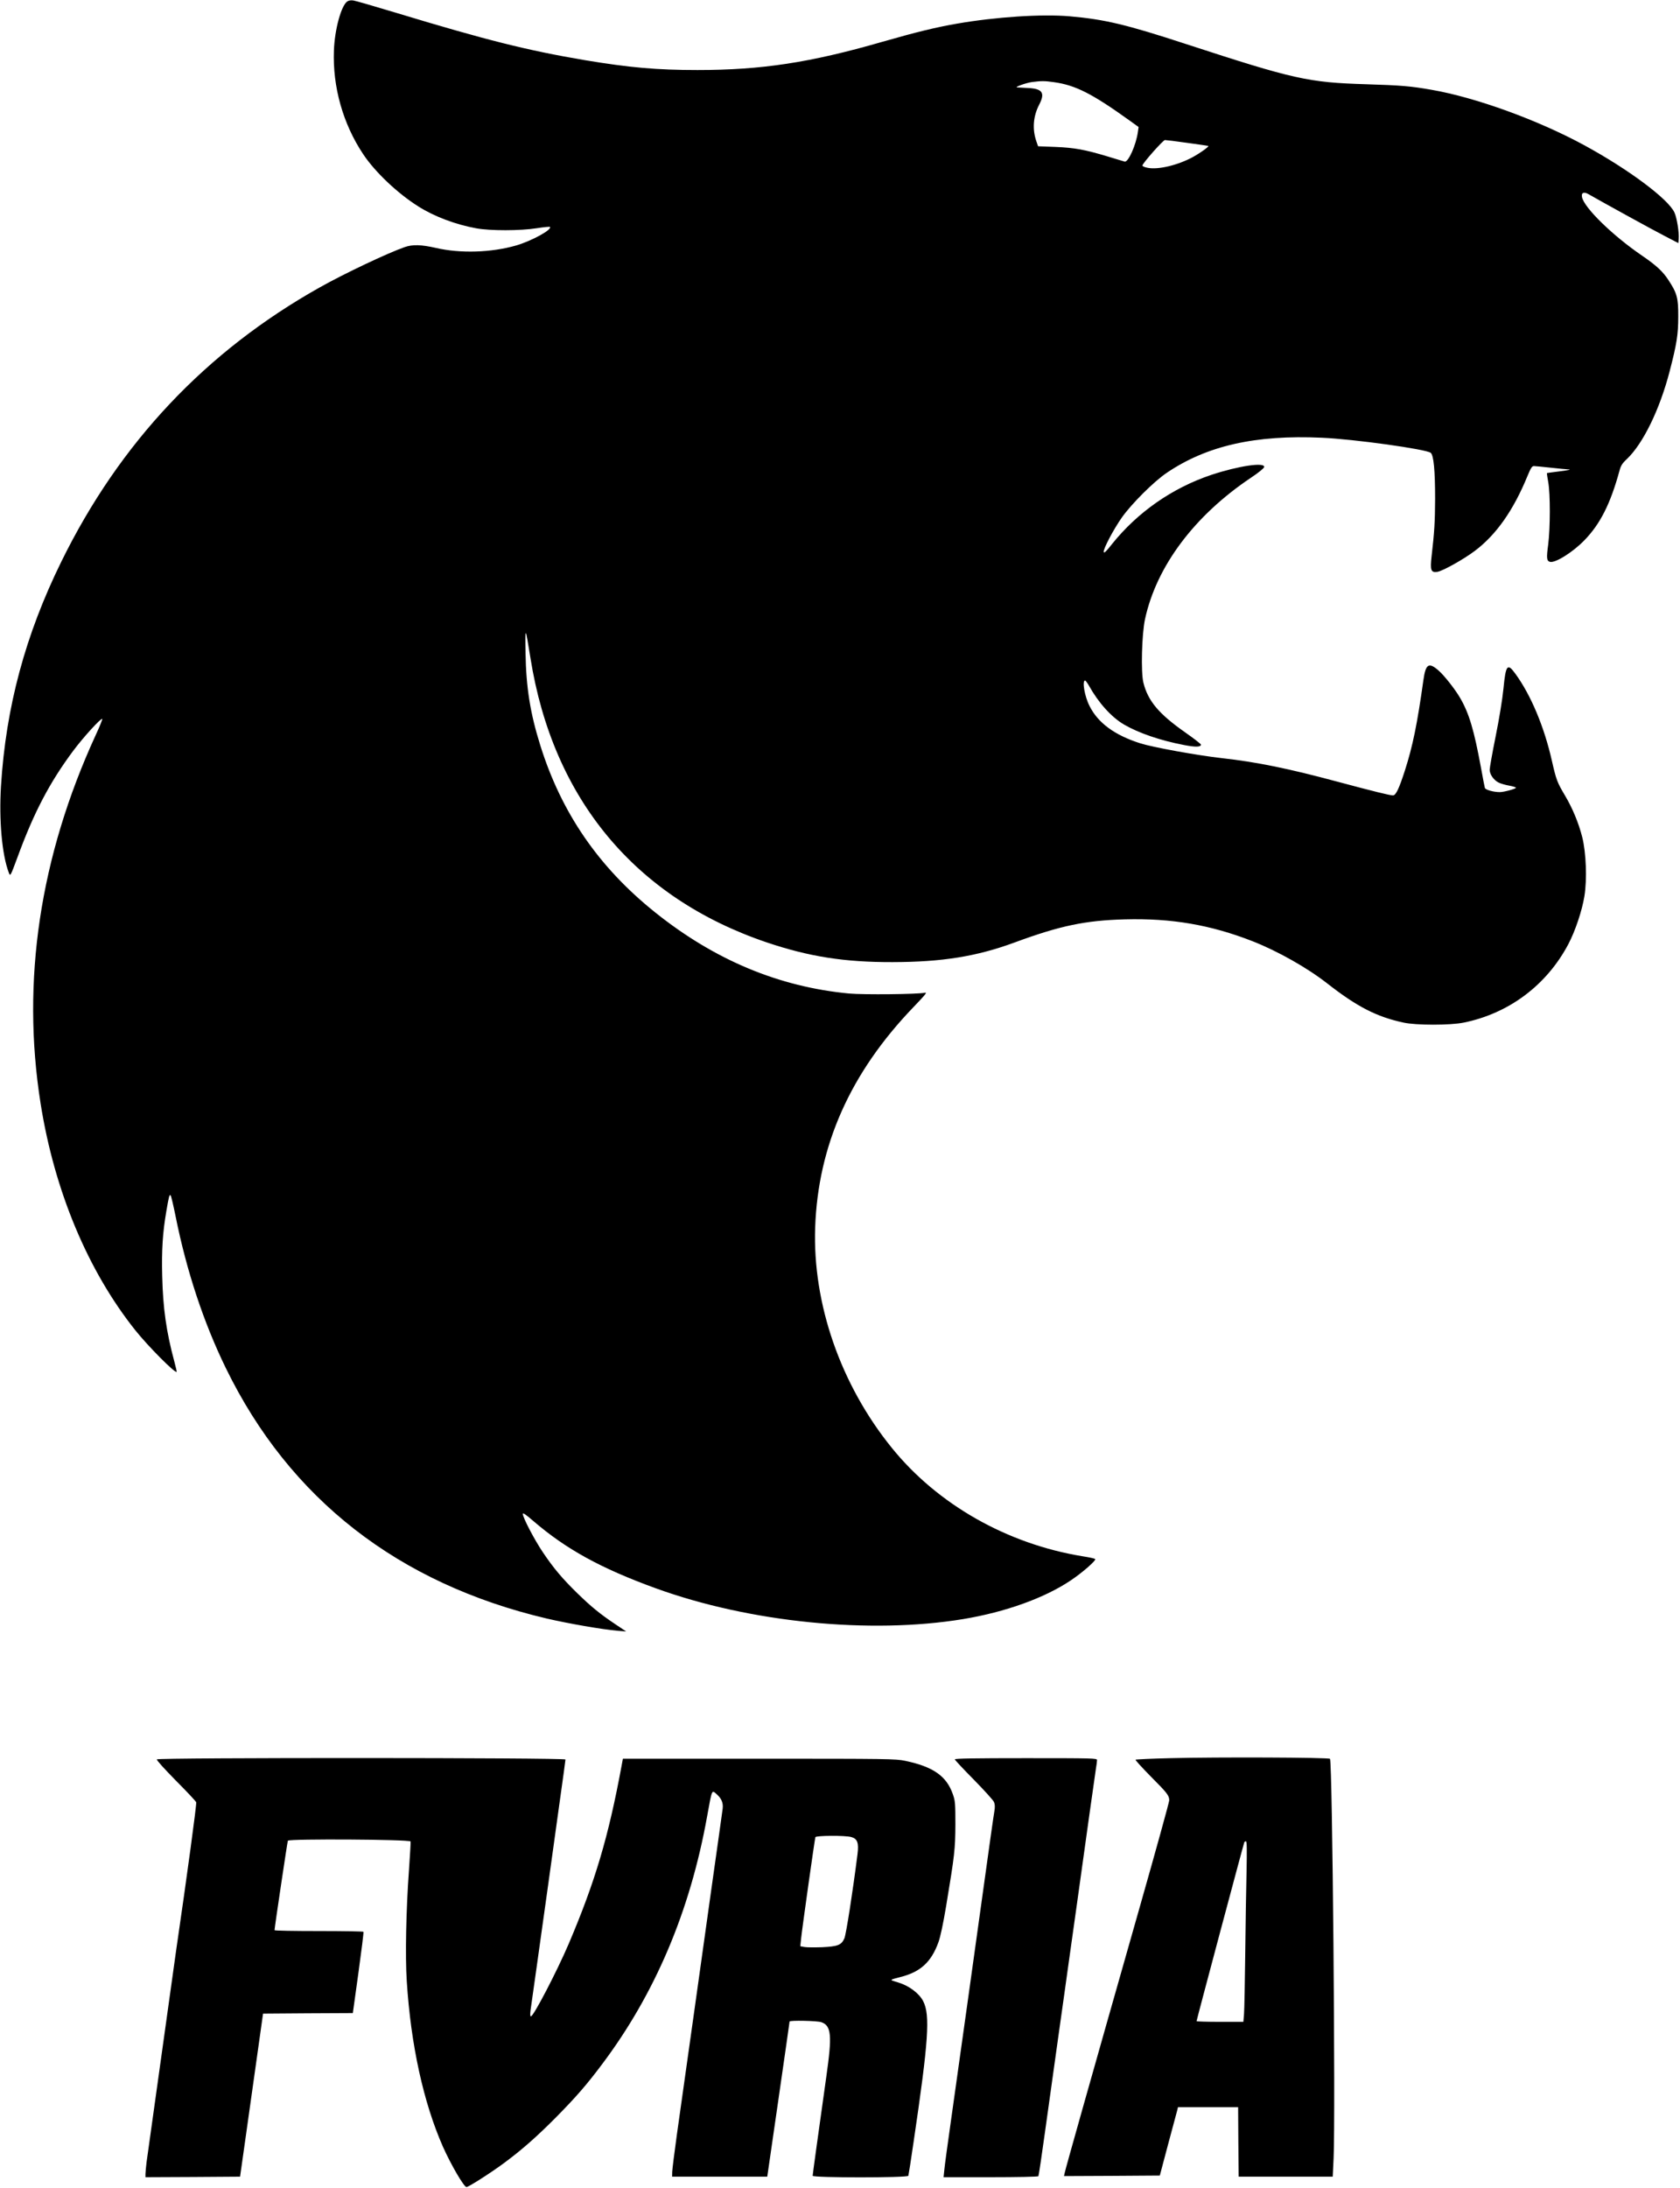 <?xml version="1.0" standalone="no"?>
<!DOCTYPE svg PUBLIC "-//W3C//DTD SVG 20010904//EN"
 "http://www.w3.org/TR/2001/REC-SVG-20010904/DTD/svg10.dtd">
<svg version="1.0" xmlns="http://www.w3.org/2000/svg"
 width="1536pt" height="2000pt" viewBox="0 0 1536 2000"
 preserveAspectRatio="xMidYMid meet">

<g transform="translate(0,2000) scale(0.1,-0.1)"
fill="#000000" stroke="none">
<path d="M3174 19986 c-55 -40 -114 -256 -121 -446 -13 -334 83 -673 268 -950
110 -165 316 -359 504 -477 145 -92 342 -166 530 -200 125 -23 402 -23 553 1
63 10 116 15 120 12 23 -24 -168 -129 -310 -170 -227 -65 -509 -74 -733 -22
-133 30 -213 33 -286 7 -155 -54 -552 -242 -774 -367 -1043 -585 -1831 -1421
-2365 -2509 -329 -670 -506 -1327 -551 -2050 -19 -311 9 -627 71 -790 14 -38
14 -38 79 137 151 413 295 686 510 975 94 126 255 302 266 292 3 -3 -24 -71
-61 -150 -510 -1111 -680 -2246 -503 -3364 126 -798 432 -1530 867 -2075 116
-145 362 -393 377 -379 2 2 -8 45 -21 94 -74 274 -104 490 -111 782 -6 237 4
395 38 593 23 135 28 155 39 144 5 -5 25 -90 45 -189 101 -504 257 -974 460
-1390 583 -1195 1576 -1969 2935 -2289 199 -46 502 -99 650 -112 l75 -6 -100
67 c-138 92 -222 161 -348 284 -135 132 -214 225 -313 372 -77 114 -184 318
-184 352 0 13 28 -6 97 -66 299 -257 617 -432 1118 -614 859 -312 1958 -422
2810 -282 386 64 744 192 985 354 108 72 235 184 223 195 -4 5 -55 16 -113 25
-691 112 -1328 474 -1746 991 -468 577 -725 1317 -701 2014 26 751 322 1415
898 2014 113 118 129 138 104 132 -60 -14 -561 -19 -692 -7 -641 61 -1227 305
-1771 740 -518 414 -860 912 -1053 1531 -91 290 -129 528 -134 840 -5 251 -2
249 45 -45 205 -1287 958 -2192 2161 -2599 386 -130 709 -181 1149 -180 452 1
767 51 1115 179 420 155 648 202 1012 212 425 11 781 -50 1165 -200 229 -90
499 -242 683 -386 274 -214 452 -305 698 -358 115 -25 426 -25 549 0 414 84
760 343 958 719 62 118 124 302 146 436 25 153 16 399 -20 541 -33 130 -89
265 -160 384 -69 116 -78 141 -117 312 -70 311 -192 602 -335 798 -72 99 -87
80 -108 -136 -10 -101 -39 -277 -72 -440 -30 -149 -54 -285 -54 -303 0 -42 37
-95 82 -117 20 -10 63 -22 97 -28 34 -6 61 -15 61 -19 0 -10 -109 -40 -148
-40 -57 0 -131 21 -136 38 -3 9 -19 94 -36 187 -63 342 -108 495 -191 637 -46
79 -143 202 -195 248 -91 80 -119 63 -140 -86 -57 -405 -97 -602 -170 -829
-53 -164 -82 -225 -108 -225 -29 0 -174 36 -507 125 -446 120 -739 180 -1054
215 -231 26 -637 100 -750 136 -235 75 -387 187 -464 342 -45 88 -69 232 -40
232 4 0 20 -21 35 -47 88 -158 206 -288 320 -355 134 -78 331 -146 551 -188
103 -20 153 -19 153 4 0 6 -64 56 -143 111 -241 169 -341 287 -383 455 -24 94
-15 444 15 582 105 483 451 944 966 1290 71 47 121 88 123 99 8 47 -237 10
-482 -71 -358 -120 -675 -341 -910 -634 -53 -68 -72 -85 -75 -71 -5 27 89 205
166 315 90 127 293 329 410 408 366 248 811 349 1419 321 297 -13 955 -105
995 -138 27 -23 40 -162 40 -421 -1 -205 -6 -300 -32 -523 -15 -129 -6 -152
51 -144 48 6 246 117 347 194 194 147 350 369 478 681 31 75 42 92 59 92 12 0
82 -7 156 -15 74 -8 144 -15 154 -15 43 0 5 -9 -89 -20 -55 -7 -101 -13 -102
-14 -1 -1 4 -38 12 -81 20 -109 19 -421 0 -571 -17 -126 -14 -150 15 -159 46
-15 210 87 316 197 145 149 238 334 320 633 13 49 25 69 69 110 147 140 299
450 390 800 65 250 79 337 79 500 1 172 -11 216 -91 337 -51 78 -111 133 -238
220 -269 183 -532 439 -551 537 -8 40 17 51 60 26 118 -68 594 -330 696 -382
l125 -65 3 38 c5 58 -16 191 -38 240 -54 123 -418 395 -826 617 -421 229 -990
436 -1394 506 -193 34 -279 41 -598 51 -532 16 -660 45 -1647 367 -547 179
-744 226 -1065 254 -253 22 -672 -5 -1030 -67 -191 -33 -369 -76 -686 -167
-659 -190 -1102 -257 -1687 -257 -373 0 -619 22 -1029 90 -525 89 -899 182
-1733 435 -192 58 -366 108 -385 111 -23 3 -42 0 -56 -10z m6461 -737 c197
-27 349 -104 693 -351 l82 -59 -6 -42 c-16 -121 -89 -284 -122 -274 -9 3 -78
23 -152 46 -212 64 -307 81 -482 88 l-157 6 -16 46 c-38 111 -29 228 26 334
57 110 30 148 -111 153 -41 2 -82 4 -90 5 -31 1 78 41 135 49 88 11 115 11
200 -1z m1221 -555 c104 -14 190 -27 192 -28 6 -7 -74 -64 -139 -100 -137 -75
-318 -119 -415 -100 -27 5 -49 14 -49 21 0 19 189 233 206 233 9 0 101 -11
205 -26z"/>
<path d="M10702 3930 c-172 -4 -316 -11 -320 -14 -3 -4 60 -73 140 -154 153
-154 168 -174 168 -218 0 -15 -121 -453 -269 -973 -486 -1708 -674 -2376 -686
-2429 l-7 -32 438 2 438 3 77 290 c43 160 81 300 84 313 l5 22 275 0 275 0 2
-317 3 -318 430 0 430 0 8 170 c18 385 -11 3627 -33 3649 -13 13 -1028 17
-1458 6z m695 -1037 c-4 -153 -9 -492 -12 -753 -3 -261 -8 -508 -11 -547 l-6
-73 -214 0 c-118 0 -214 3 -214 6 0 10 432 1629 437 1637 2 4 9 7 15 7 8 0 9
-80 5 -277z"/>
<path d="M1434 3919 c-4 -7 69 -87 173 -193 99 -99 183 -189 187 -199 5 -15
-84 -674 -184 -1357 -19 -132 -249 -1779 -270 -1933 -5 -43 -10 -92 -10 -108
l0 -29 433 2 432 3 58 410 c32 226 79 561 105 745 l47 335 410 3 411 2 51 368
c28 202 49 370 46 375 -2 4 -186 7 -409 7 -222 0 -404 3 -404 8 3 40 118 813
122 818 19 18 1104 12 1122 -7 2 -2 -5 -121 -15 -264 -26 -356 -35 -785 -20
-1013 37 -582 152 -1107 330 -1512 74 -166 193 -370 216 -370 19 0 229 134
348 223 163 121 300 242 474 418 177 179 277 294 412 474 489 648 810 1405
966 2273 46 253 42 243 87 203 45 -40 62 -80 55 -134 -3 -23 -53 -382 -112
-797 -58 -415 -123 -881 -145 -1035 -66 -472 -119 -847 -162 -1150 -22 -159
-41 -310 -42 -335 l-1 -45 435 0 435 0 102 705 c56 388 102 708 102 713 1 12
253 7 290 -6 92 -32 100 -118 46 -497 -77 -547 -125 -896 -125 -907 0 -19 869
-19 875 0 2 6 25 149 49 317 136 920 151 1152 87 1278 -36 72 -130 142 -226
171 -66 20 -68 21 -62 27 3 3 39 14 81 24 181 46 279 135 345 315 19 52 43
165 70 325 79 475 85 528 86 755 0 193 -2 215 -23 275 -58 167 -180 252 -437
306 -85 18 -154 19 -1335 19 l-1245 0 -13 -70 c-119 -643 -240 -1052 -482
-1621 -107 -250 -322 -664 -346 -664 -7 0 -8 17 -3 58 5 31 29 203 54 382 25
179 72 516 105 750 32 234 82 587 109 785 28 198 51 366 51 373 0 17 -3725 18
-3736 1z m6349 -710 c56 -15 70 -53 57 -156 -42 -335 -104 -734 -120 -770 -27
-61 -59 -74 -205 -81 -67 -2 -139 -2 -160 2 l-38 7 7 67 c9 90 125 914 131
930 6 15 272 17 328 1z"/>
<path d="M8730 3919 c0 -6 78 -89 173 -185 94 -96 178 -188 185 -205 9 -23 10
-44 3 -87 -6 -31 -49 -336 -96 -677 -85 -614 -195 -1400 -300 -2145 -30 -212
-58 -415 -61 -452 l-7 -68 431 0 c237 0 433 4 436 9 3 4 30 185 60 402 30 217
84 603 120 859 36 256 82 580 101 720 20 140 52 368 71 505 88 632 165 1185
174 1240 6 33 10 68 10 78 0 16 -38 17 -650 17 -468 0 -650 -3 -650 -11z"/>
</g>
</svg>
